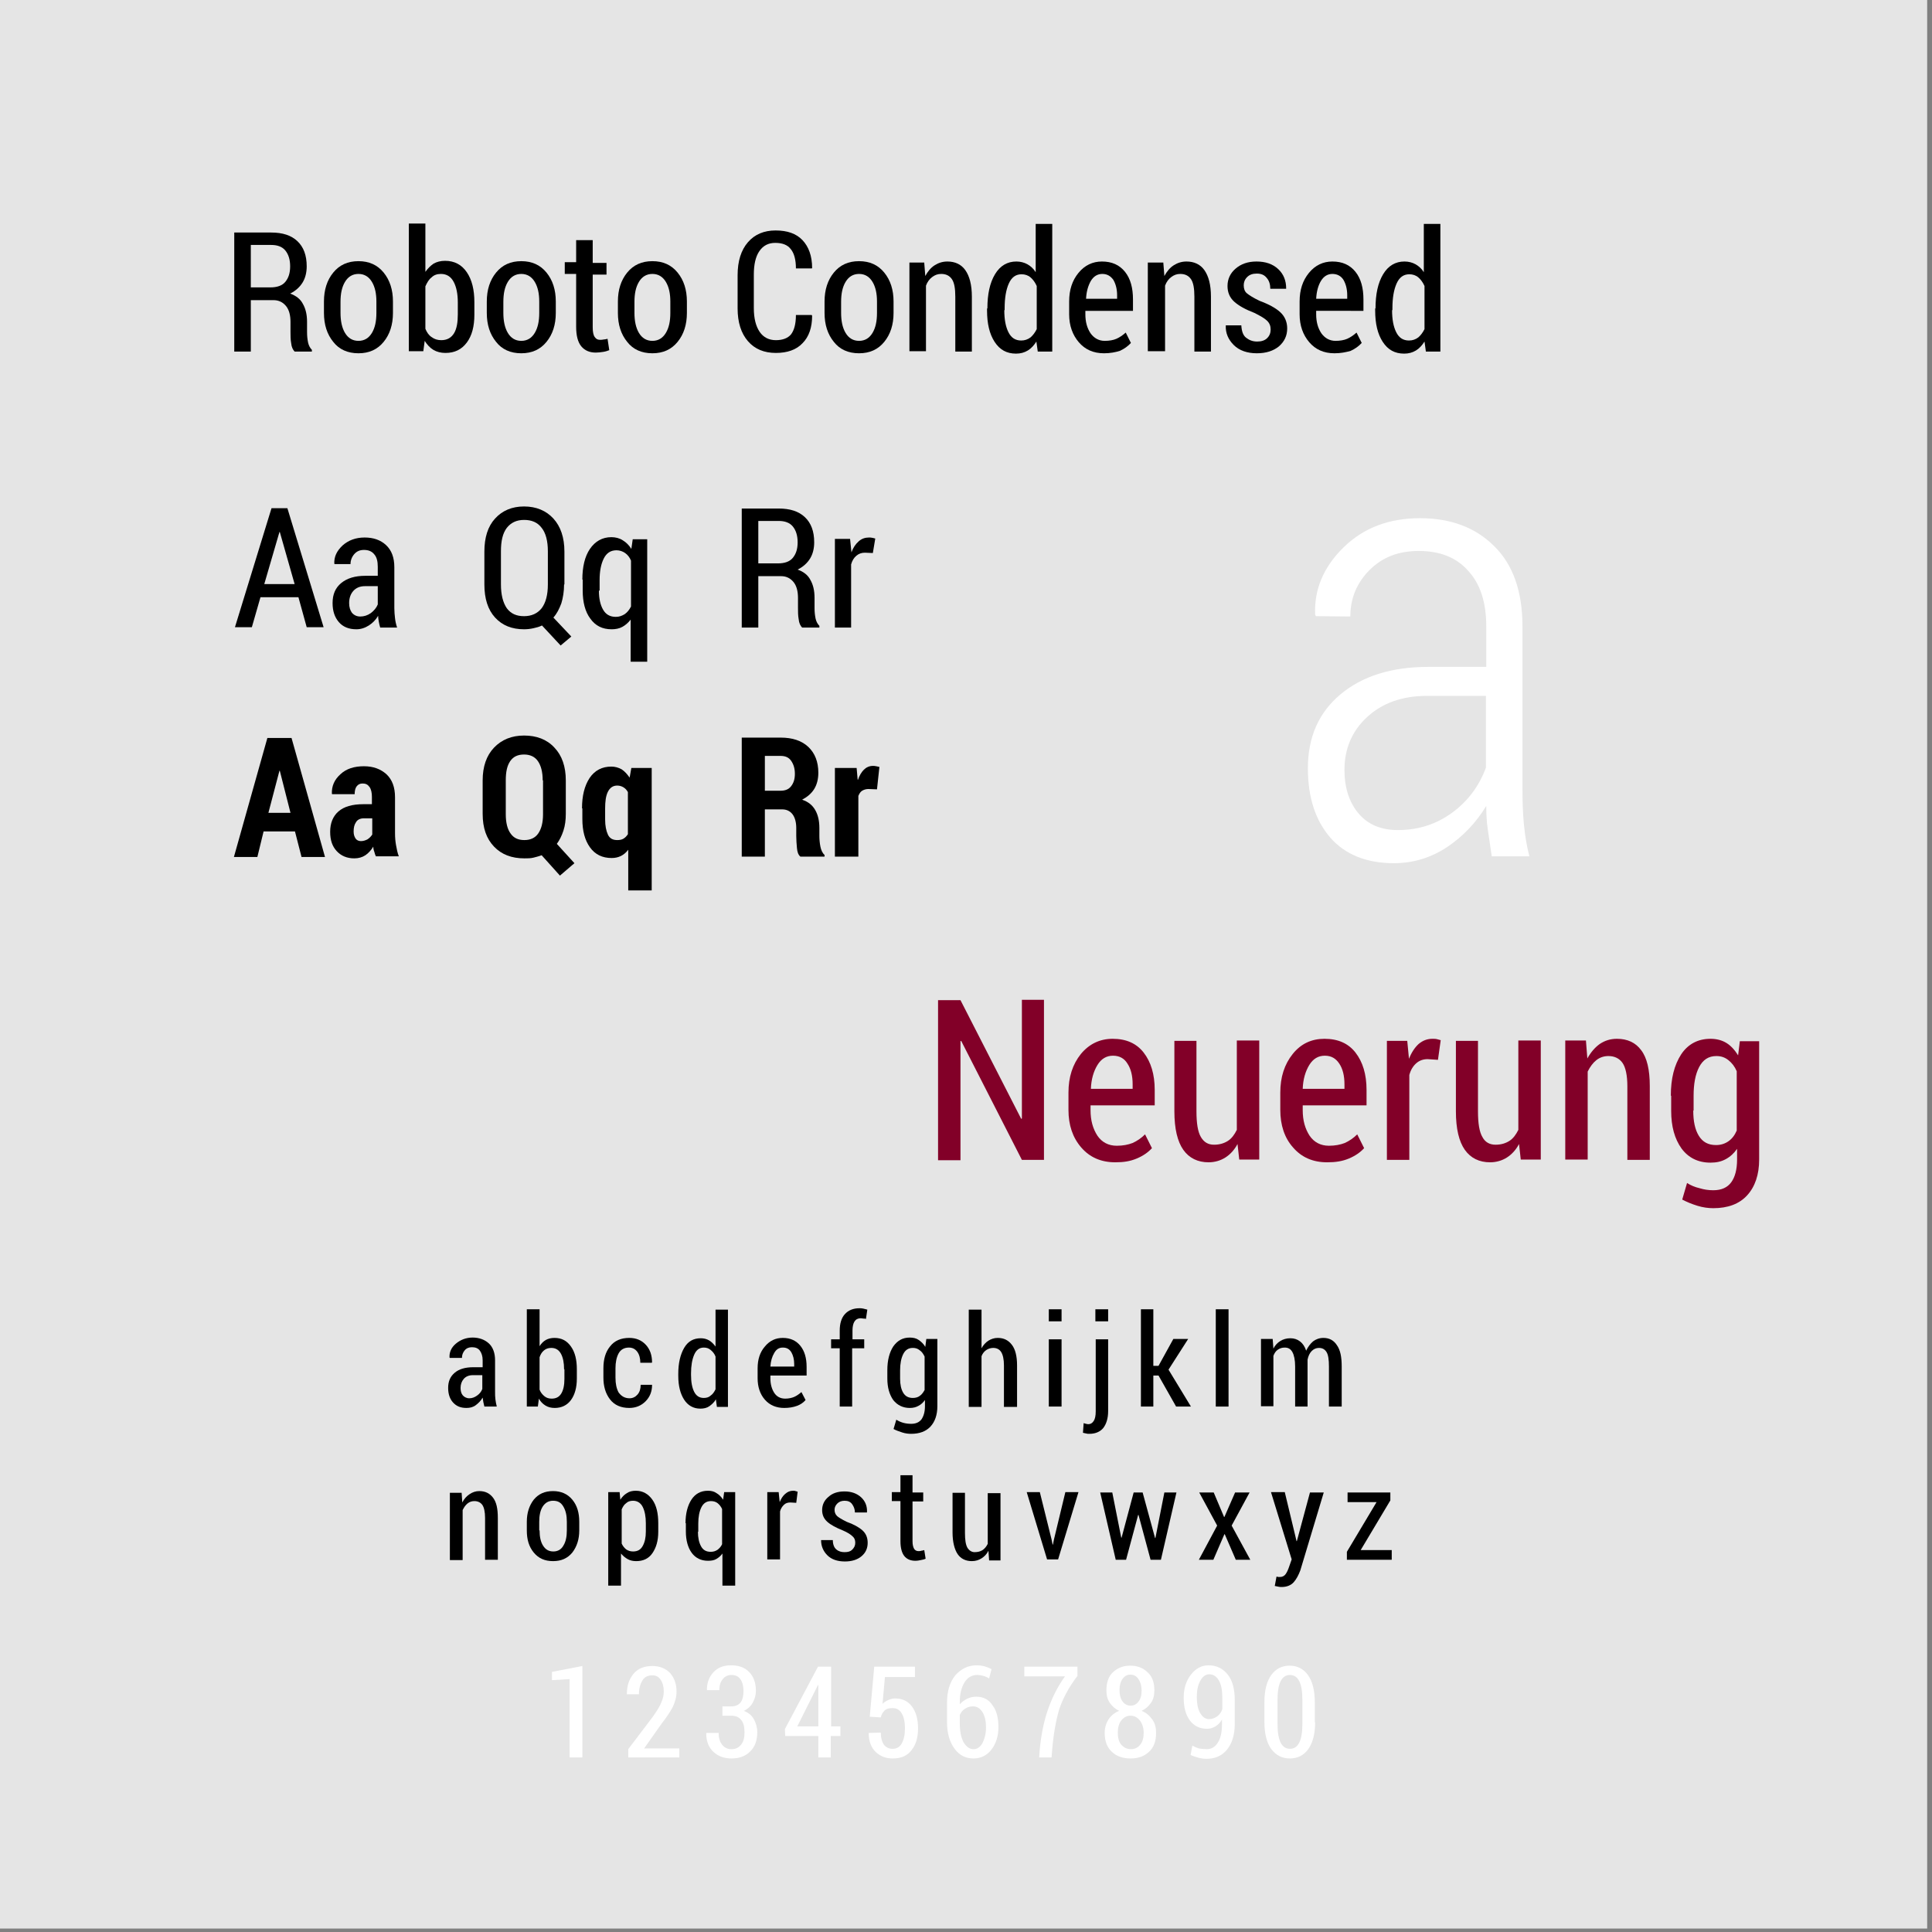 <?xml version="1.0" encoding="utf-8"?>
<!-- Generator: Adobe Illustrator 19.1.0, SVG Export Plug-In . SVG Version: 6.00 Build 0)  -->
<svg version="1.1" id="Layer_1" xmlns="http://www.w3.org/2000/svg" xmlns:xlink="http://www.w3.org/1999/xlink" x="0px" y="0px"
	 viewBox="-331 117 560 560" style="enable-background:new -331 117 560 560;" xml:space="preserve">
<rect x="-331" y="117" width="560" height="560" fill="#808080" stroke="none"/>
<style type="text/css">
	.st0{fill:#E5E5E5;}
	.st1{enable-background:new    ;}
	.st2{fill:#820028;}
	.st3{fill:#FFFFFF;}
</style>
<rect x="-332" y="116.4" class="st0" width="559.6" height="559.6"/>
<g>
	<g class="st1">
		<path d="M-258.3,204v14.9h-4.8v-34.5h10.7c3.3,0,5.8,0.8,7.6,2.5c1.8,1.7,2.7,4.1,2.7,7.3c0,1.8-0.4,3.4-1.2,4.7s-2,2.4-3.6,3.2
			c1.7,0.6,3,1.6,3.7,3c0.8,1.4,1.2,3.1,1.2,5.2v3c0,1.1,0.1,2,0.3,3c0.2,0.9,0.6,1.6,1.1,2.1v0.5h-5c-0.5-0.5-0.9-1.3-1-2.4
			c-0.2-1.1-0.2-2.2-0.2-3.3v-2.9c0-1.9-0.4-3.5-1.3-4.6s-2.1-1.7-3.6-1.7H-258.3z M-258.3,200.3h5.7c1.9,0,3.4-0.5,4.3-1.6
			c0.9-1.1,1.4-2.5,1.4-4.5c0-2-0.5-3.5-1.4-4.6c-0.9-1.1-2.3-1.6-4.1-1.6h-5.9V200.3z"/>
		<path d="M-237.1,204.4c0-3.4,0.9-6.2,2.7-8.4c1.8-2.2,4.2-3.3,7.3-3.3c3.1,0,5.5,1.1,7.3,3.3c1.8,2.2,2.7,5,2.7,8.4v3.3
			c0,3.4-0.9,6.2-2.7,8.4c-1.8,2.2-4.2,3.3-7.3,3.3c-3.1,0-5.6-1.1-7.3-3.3c-1.8-2.2-2.7-5-2.7-8.4V204.4z M-232.3,207.7
			c0,2.3,0.4,4.3,1.3,5.8c0.9,1.5,2.2,2.3,3.9,2.3c1.7,0,3-0.8,3.9-2.3s1.3-3.4,1.3-5.8v-3.3c0-2.3-0.4-4.2-1.3-5.7
			s-2.2-2.3-3.9-2.3c-1.7,0-3,0.8-3.9,2.3c-0.9,1.5-1.3,3.4-1.3,5.8V207.7z"/>
		<path d="M-193.5,208.2c0,3.4-0.7,6.1-2.2,8.1s-3.5,3-6.2,3c-1.3,0-2.5-0.3-3.5-0.9c-1-0.6-1.8-1.5-2.5-2.6l-0.4,3h-4.2v-37h4.8v14
			c0.7-1,1.5-1.8,2.4-2.4c0.9-0.5,2-0.8,3.3-0.8c2.7,0,4.8,1.1,6.3,3.3c1.5,2.2,2.2,5.1,2.2,8.7V208.2z M-198.3,204.7
			c0-2.5-0.4-4.5-1.2-6s-2-2.3-3.7-2.3c-1.1,0-2,0.3-2.7,1c-0.8,0.6-1.3,1.5-1.8,2.6v12.3c0.4,1,1,1.9,1.8,2.4
			c0.8,0.6,1.7,0.9,2.8,0.9c1.7,0,2.9-0.7,3.7-2c0.8-1.3,1.1-3.2,1.1-5.5V204.7z"/>
		<path d="M-189.9,204.4c0-3.4,0.9-6.2,2.7-8.4c1.8-2.2,4.2-3.3,7.3-3.3c3.1,0,5.5,1.1,7.3,3.3c1.8,2.2,2.7,5,2.7,8.4v3.3
			c0,3.4-0.9,6.2-2.7,8.4c-1.8,2.2-4.2,3.3-7.3,3.3c-3.1,0-5.6-1.1-7.3-3.3c-1.8-2.2-2.7-5-2.7-8.4V204.4z M-185.1,207.7
			c0,2.3,0.4,4.3,1.3,5.8c0.9,1.5,2.2,2.3,3.9,2.3c1.7,0,3-0.8,3.9-2.3s1.3-3.4,1.3-5.8v-3.3c0-2.3-0.4-4.2-1.3-5.7
			s-2.2-2.3-3.9-2.3c-1.7,0-3,0.8-3.9,2.3c-0.9,1.5-1.3,3.4-1.3,5.8V207.7z"/>
		<path d="M-159.2,186.8v6.4h4v3.4h-4v15.3c0,1.3,0.2,2.3,0.6,2.8c0.4,0.6,0.9,0.8,1.5,0.8c0.4,0,0.7,0,1.1-0.1
			c0.3,0,0.7-0.1,1.1-0.2l0.5,3.3c-0.5,0.2-1.1,0.4-1.8,0.5c-0.7,0.1-1.4,0.2-2.1,0.2c-1.8,0-3.2-0.6-4.2-1.8
			c-1-1.2-1.5-3.1-1.5-5.7v-15.3h-3.3v-3.4h3.3v-6.4H-159.2z"/>
		<path d="M-151.9,204.4c0-3.4,0.9-6.2,2.7-8.4c1.8-2.2,4.2-3.3,7.3-3.3c3.1,0,5.5,1.1,7.3,3.3c1.8,2.2,2.7,5,2.7,8.4v3.3
			c0,3.4-0.9,6.2-2.7,8.4c-1.8,2.2-4.2,3.3-7.3,3.3c-3.1,0-5.6-1.1-7.3-3.3c-1.8-2.2-2.7-5-2.7-8.4V204.4z M-147.1,207.7
			c0,2.3,0.4,4.3,1.3,5.8c0.9,1.5,2.2,2.3,3.9,2.3c1.7,0,3-0.8,3.9-2.3s1.3-3.4,1.3-5.8v-3.3c0-2.3-0.4-4.2-1.3-5.7
			s-2.2-2.3-3.9-2.3c-1.7,0-3,0.8-3.9,2.3c-0.9,1.5-1.3,3.4-1.3,5.8V207.7z"/>
		<path d="M-95.7,208.4l0.1,0.1c0,3.4-0.9,6.1-2.8,8c-1.8,1.9-4.4,2.8-7.7,2.8c-3.4,0-6.1-1.1-8.1-3.4s-3-5.5-3-9.5v-9.6
			c0-4.1,1-7.3,3-9.6c2-2.3,4.7-3.4,8-3.4c3.4,0,6,0.9,7.8,2.8s2.8,4.6,2.8,8.1l-0.1,0.1h-4.6c0-2.5-0.5-4.4-1.5-5.6
			c-0.9-1.2-2.4-1.8-4.5-1.8c-2,0-3.5,0.8-4.6,2.4s-1.6,3.9-1.6,6.8v9.7c0,3,0.6,5.3,1.7,6.9c1.1,1.6,2.7,2.4,4.7,2.4
			c2,0,3.5-0.6,4.4-1.7c0.9-1.2,1.4-3,1.4-5.6H-95.7z"/>
		<path d="M-92,204.4c0-3.4,0.9-6.2,2.7-8.4c1.8-2.2,4.2-3.3,7.3-3.3c3.1,0,5.5,1.1,7.3,3.3c1.8,2.2,2.7,5,2.7,8.4v3.3
			c0,3.4-0.9,6.2-2.7,8.4c-1.8,2.2-4.2,3.3-7.3,3.3c-3.1,0-5.6-1.1-7.3-3.3c-1.8-2.2-2.7-5-2.7-8.4V204.4z M-87.2,207.7
			c0,2.3,0.4,4.3,1.3,5.8c0.9,1.5,2.2,2.3,3.9,2.3c1.7,0,3-0.8,3.9-2.3s1.3-3.4,1.3-5.8v-3.3c0-2.3-0.4-4.2-1.3-5.7
			s-2.2-2.3-3.9-2.3c-1.7,0-3,0.8-3.9,2.3c-0.9,1.5-1.3,3.4-1.3,5.8V207.7z"/>
		<path d="M-63.1,193.2l0.3,3.8c0.7-1.3,1.6-2.4,2.7-3.1s2.3-1.1,3.7-1.1c2.2,0,4,0.8,5.2,2.5s1.9,4.2,1.9,7.7v15.9h-4.8V203
			c0-2.4-0.3-4.1-1-5.1c-0.7-1-1.7-1.5-3.1-1.5c-1,0-1.8,0.3-2.6,0.9s-1.4,1.4-1.8,2.5v19h-4.8v-25.7H-63.1z"/>
		<path d="M-44.8,206.4c0-4.1,0.7-7.4,2.2-9.9c1.5-2.5,3.6-3.7,6.2-3.7c1.2,0,2.3,0.3,3.2,0.8c0.9,0.5,1.8,1.3,2.4,2.3v-14h4.8v37
			h-4.2l-0.4-2.9c-0.7,1.1-1.5,2-2.5,2.6c-1,0.6-2.1,0.9-3.4,0.9c-2.7,0-4.7-1.1-6.2-3.4c-1.5-2.3-2.2-5.3-2.2-9.1V206.4z
			 M-39.9,206.9c0,2.7,0.4,4.8,1.2,6.4c0.8,1.6,2,2.4,3.7,2.4c1,0,1.9-0.3,2.7-0.9c0.7-0.6,1.3-1.4,1.8-2.4v-12.5
			c-0.5-1.1-1.1-1.9-1.8-2.5c-0.7-0.6-1.6-0.9-2.6-0.9c-1.7,0-2.9,0.9-3.7,2.7c-0.8,1.8-1.2,4.2-1.2,7.1V206.9z"/>
		<path d="M-11,219.4c-3.1,0-5.5-1.1-7.3-3.2c-1.8-2.1-2.8-4.8-2.8-8.1v-3.7c0-3.4,0.9-6.1,2.7-8.3c1.8-2.2,4.1-3.3,6.8-3.3
			c2.9,0,5.1,1,6.7,3c1.6,2,2.3,4.7,2.3,8v3.3h-13.8v1c0,2.2,0.5,4,1.5,5.5c1,1.4,2.4,2.2,4.1,2.2c1.3,0,2.5-0.2,3.4-0.6
			c0.9-0.4,1.8-1,2.7-1.8l1.5,3c-0.8,0.9-1.9,1.7-3.2,2.3C-7.7,219.1-9.2,219.4-11,219.4z M-11.5,196.4c-1.4,0-2.5,0.7-3.3,2
			c-0.8,1.4-1.3,3.1-1.4,5.2h9v-1c0-1.8-0.4-3.3-1.1-4.5C-9.1,197-10.1,196.4-11.5,196.4z"/>
		<path d="M6.2,193.2l0.3,3.8c0.7-1.3,1.6-2.4,2.7-3.1s2.3-1.1,3.7-1.1c2.2,0,4,0.8,5.2,2.5s1.9,4.2,1.9,7.7v15.9h-4.8V203
			c0-2.4-0.3-4.1-1-5.1c-0.7-1-1.7-1.5-3.1-1.5c-1,0-1.8,0.3-2.6,0.9s-1.4,1.4-1.8,2.5v19H1.7v-25.7H6.2z"/>
		<path d="M37.3,212.5c0-1-0.3-1.8-1-2.5c-0.7-0.7-1.9-1.4-3.7-2.3c-2.6-1-4.6-2.1-5.9-3.3s-1.9-2.7-1.9-4.5c0-2,0.8-3.7,2.3-5
			c1.6-1.4,3.6-2.1,6.1-2.1c2.6,0,4.7,0.7,6.3,2.2c1.6,1.5,2.3,3.4,2.3,5.6l0,0.1h-4.6c0-1.2-0.3-2.3-1-3.1
			c-0.7-0.9-1.6-1.3-2.9-1.3c-1.2,0-2.1,0.3-2.8,1c-0.7,0.7-1,1.5-1,2.4c0,1,0.3,1.8,0.9,2.3s1.8,1.3,3.7,2.2c2.7,1,4.7,2.1,6,3.3
			c1.3,1.2,2,2.8,2,4.7c0,2.1-0.8,3.8-2.4,5.2c-1.6,1.3-3.7,2-6.4,2c-2.8,0-5.1-0.8-6.7-2.4c-1.6-1.6-2.4-3.5-2.3-5.6l0-0.1h4.5
			c0.1,1.7,0.5,2.9,1.4,3.6c0.9,0.7,1.9,1.1,3.2,1.1c1.2,0,2.2-0.3,2.9-1C37,214.3,37.3,213.5,37.3,212.5z"/>
		<path d="M55.8,219.4c-3.1,0-5.5-1.1-7.3-3.2c-1.8-2.1-2.8-4.8-2.8-8.1v-3.7c0-3.4,0.9-6.1,2.7-8.3c1.8-2.2,4.1-3.3,6.8-3.3
			c2.9,0,5.1,1,6.7,3c1.6,2,2.3,4.7,2.3,8v3.3H50.5v1c0,2.2,0.5,4,1.5,5.5c1,1.4,2.4,2.2,4.1,2.2c1.3,0,2.5-0.2,3.4-0.6
			s1.8-1,2.7-1.8l1.5,3c-0.8,0.9-1.9,1.7-3.2,2.3C59.1,219.1,57.6,219.4,55.8,219.4z M55.2,196.4c-1.4,0-2.5,0.7-3.3,2
			s-1.3,3.1-1.4,5.2h9v-1c0-1.8-0.4-3.3-1.1-4.5C57.7,197,56.6,196.4,55.2,196.4z"/>
		<path d="M67.7,206.4c0-4.1,0.7-7.4,2.2-9.9c1.5-2.5,3.6-3.7,6.2-3.7c1.2,0,2.3,0.3,3.2,0.8c0.9,0.5,1.8,1.3,2.4,2.3v-14h4.8v37
			h-4.2l-0.4-2.9c-0.7,1.1-1.5,2-2.5,2.6c-1,0.6-2.1,0.9-3.4,0.9c-2.7,0-4.7-1.1-6.2-3.4c-1.5-2.3-2.2-5.3-2.2-9.1V206.4z
			 M72.5,206.9c0,2.7,0.4,4.8,1.2,6.4c0.8,1.6,2,2.4,3.7,2.4c1,0,1.9-0.3,2.7-0.9c0.7-0.6,1.3-1.4,1.8-2.4v-12.5
			c-0.5-1.1-1.1-1.9-1.8-2.5c-0.7-0.6-1.6-0.9-2.6-0.9c-1.7,0-2.9,0.9-3.7,2.7c-0.8,1.8-1.2,4.2-1.2,7.1V206.9z"/>
	</g>
</g>
<g>
	<g class="st1">
		<path class="st2" d="M-28.4,453.2h-6.4l-17.6-34.5l-0.2,0.1v34.5h-6.5v-46.4h6.5l17.6,34.4l0.2-0.1v-34.4h6.4V453.2z"/>
		<path class="st2" d="M-7.7,453.9c-4.1,0-7.4-1.4-9.9-4.3s-3.7-6.5-3.7-10.9v-5c0-4.5,1.2-8.2,3.6-11.2c2.4-2.9,5.5-4.4,9.2-4.4
			c3.9,0,6.9,1.3,9,4c2.1,2.7,3.2,6.3,3.2,10.8v4.5h-18.6v1.4c0,3,0.7,5.4,2,7.4c1.3,1.9,3.2,2.9,5.6,2.9c1.8,0,3.3-0.3,4.6-0.8
			c1.3-0.6,2.5-1.4,3.6-2.5l2,4c-1.1,1.2-2.5,2.2-4.4,3S-5.3,453.9-7.7,453.9z M-8.4,423c-1.9,0-3.4,0.9-4.5,2.7
			c-1.1,1.8-1.8,4.1-1.9,6.9h12.1v-1.3c0-2.5-0.5-4.5-1.5-6C-5.1,423.8-6.5,423-8.4,423z"/>
		<path class="st2" d="M27.7,448.6c-0.9,1.7-2.1,3-3.5,3.9c-1.4,0.9-3.1,1.4-4.9,1.4c-3.1,0-5.6-1.2-7.3-3.6
			c-1.7-2.4-2.6-6.1-2.6-11.2v-20.4h6.4v20.4c0,3.5,0.4,6,1.3,7.5s2.1,2.2,3.8,2.2c1.6,0,2.9-0.4,4-1.1c1.1-0.7,1.9-1.8,2.6-3.2
			v-25.9h6.5v34.5h-5.8L27.7,448.6z"/>
		<path class="st2" d="M53.7,453.9c-4.1,0-7.4-1.4-9.9-4.3c-2.5-2.8-3.7-6.5-3.7-10.9v-5c0-4.5,1.2-8.2,3.6-11.2s5.5-4.4,9.2-4.4
			c3.9,0,6.9,1.3,9,4c2.1,2.7,3.2,6.3,3.2,10.8v4.5H46.6v1.4c0,3,0.7,5.4,2,7.4c1.3,1.9,3.2,2.9,5.6,2.9c1.8,0,3.3-0.3,4.6-0.8
			c1.3-0.6,2.5-1.4,3.6-2.5l2,4c-1.1,1.2-2.5,2.2-4.4,3S56.1,453.9,53.7,453.9z M53,423c-1.9,0-3.4,0.9-4.5,2.7
			c-1.1,1.8-1.8,4.1-1.9,6.9h12.1v-1.3c0-2.5-0.5-4.5-1.5-6S54.9,423,53,423z"/>
		<path class="st2" d="M85.8,424.2l-3-0.2c-1.3,0-2.4,0.4-3.3,1.2c-0.9,0.8-1.6,1.9-2,3.4v24.6h-6.5v-34.5h5.9l0.5,5.2
			c0.7-1.8,1.7-3.3,2.8-4.3c1.2-1,2.5-1.5,4-1.5c0.4,0,0.9,0,1.3,0.1s0.8,0.2,1.1,0.3L85.8,424.2z"/>
		<path class="st2" d="M109.3,448.6c-0.9,1.7-2.1,3-3.5,3.9c-1.4,0.9-3.1,1.4-4.9,1.4c-3.1,0-5.6-1.2-7.3-3.6
			c-1.7-2.4-2.6-6.1-2.6-11.2v-20.4h6.4v20.4c0,3.5,0.4,6,1.3,7.5c0.8,1.5,2.1,2.2,3.8,2.2c1.6,0,2.9-0.4,4-1.1s1.9-1.8,2.6-3.2
			v-25.9h6.5v34.5h-5.8L109.3,448.6z"/>
		<path class="st2" d="M128.7,418.7l0.4,5.1c1-1.8,2.2-3.2,3.6-4.2c1.5-1,3.1-1.5,5-1.5c3,0,5.4,1.1,7,3.3c1.7,2.2,2.5,5.7,2.5,10.4
			v21.4h-6.5v-21.3c0-3.2-0.5-5.5-1.4-6.8c-0.9-1.3-2.3-2-4.1-2c-1.3,0-2.5,0.4-3.5,1.2c-1,0.8-1.8,1.9-2.5,3.3v25.5h-6.5v-34.5
			H128.7z"/>
		<path class="st2" d="M153.3,434.6c0-5,1-8.9,3-12c2-3,4.9-4.5,8.5-4.5c1.7,0,3.3,0.4,4.6,1.2c1.3,0.8,2.4,2,3.4,3.6l0.5-4.1h5.6
			v34.3c0,4.4-1.2,7.9-3.5,10.4c-2.3,2.5-5.6,3.7-9.8,3.7c-1.4,0-3-0.2-4.6-0.7s-3.1-1.1-4.4-1.8l1.4-4.8c1.1,0.7,2.3,1.2,3.6,1.5
			c1.3,0.4,2.6,0.6,4,0.6c2.4,0,4.1-0.8,5.2-2.3c1.1-1.5,1.7-3.7,1.7-6.6v-3.1c-0.9,1.3-2,2.3-3.3,3c-1.3,0.7-2.7,1-4.4,1
			c-3.6,0-6.4-1.4-8.4-4.1c-2-2.8-3-6.4-3-10.9V434.6z M159.8,438.9c0,3.1,0.5,5.5,1.6,7.3c1.1,1.8,2.7,2.7,5,2.7
			c1.4,0,2.6-0.4,3.6-1.1s1.8-1.7,2.4-3.1v-17.2c-0.6-1.4-1.4-2.4-2.4-3.2c-1-0.8-2.1-1.2-3.5-1.2c-2.3,0-3.9,1.1-5,3.2
			c-1.1,2.1-1.6,4.9-1.6,8.3V438.9z"/>
	</g>
</g>
<g class="st1">
	<path d="M-190.6,524.7c-0.1-0.4-0.2-0.9-0.3-1.3c-0.1-0.4-0.1-0.9-0.2-1.3c-0.5,0.9-1.2,1.6-2,2.2c-0.8,0.6-1.7,0.8-2.7,0.8
		c-1.7,0-2.9-0.5-3.9-1.6c-0.9-1-1.4-2.4-1.4-4.2c0-1.9,0.6-3.3,1.9-4.4c1.3-1.1,3.1-1.6,5.4-1.6h2.7v-2c0-1.2-0.3-2.1-0.8-2.8
		c-0.5-0.7-1.3-1-2.3-1c-0.9,0-1.6,0.3-2.1,0.9c-0.5,0.6-0.8,1.3-0.8,2.2l-3.5,0l-0.1-0.1c-0.1-1.5,0.5-2.9,1.8-4s2.9-1.8,4.9-1.8
		c1.9,0,3.5,0.6,4.7,1.7c1.2,1.1,1.8,2.8,1.8,4.9v9.1c0,0.8,0,1.5,0.1,2.2c0.1,0.7,0.2,1.4,0.4,2.1H-190.6z M-195,522.3
		c0.9,0,1.6-0.3,2.3-0.8c0.7-0.5,1.2-1.1,1.5-1.9v-4h-2.8c-1.1,0-2,0.4-2.6,1.1c-0.6,0.7-0.9,1.6-0.9,2.6c0,0.9,0.2,1.6,0.6,2.1
		S-195.8,522.3-195,522.3z"/>
	<path d="M-163.8,516.6c0,2.6-0.6,4.7-1.7,6.2c-1.1,1.5-2.7,2.3-4.7,2.3c-1,0-1.9-0.2-2.7-0.7c-0.8-0.5-1.4-1.1-1.9-2l-0.3,2.3h-3.2
		v-28.2h3.7v10.7c0.5-0.8,1.1-1.4,1.8-1.8c0.7-0.4,1.6-0.6,2.5-0.6c2.1,0,3.6,0.8,4.8,2.5s1.7,3.9,1.7,6.6V516.6z M-167.5,513.9
		c0-1.9-0.3-3.4-0.9-4.5c-0.6-1.1-1.5-1.7-2.8-1.7c-0.8,0-1.5,0.2-2.1,0.7c-0.6,0.5-1,1.1-1.3,2v9.4c0.3,0.8,0.8,1.4,1.4,1.9
		s1.3,0.7,2.1,0.7c1.3,0,2.2-0.5,2.8-1.5c0.6-1,0.9-2.4,0.9-4.2V513.9z"/>
	<path d="M-148.5,522.3c0.9,0,1.7-0.4,2.3-1.1c0.6-0.7,0.9-1.6,0.9-2.8h3.3l0,0.1c0,1.8-0.6,3.4-1.9,4.7c-1.3,1.3-2.9,1.9-4.7,1.9
		c-2.4,0-4.3-0.8-5.6-2.5c-1.3-1.7-1.9-3.8-1.9-6.3v-2.7c0-2.6,0.6-4.7,1.9-6.3c1.3-1.7,3.2-2.5,5.6-2.5c2,0,3.6,0.7,4.8,2
		c1.2,1.3,1.8,3,1.8,5.1l-0.1,0.1h-3.3c0-1.3-0.3-2.4-0.9-3.2c-0.6-0.8-1.4-1.2-2.4-1.2c-1.4,0-2.4,0.6-3,1.7
		c-0.6,1.1-0.9,2.6-0.9,4.3v2.7c0,1.8,0.3,3.2,0.9,4.3C-150.9,521.7-149.9,522.3-148.5,522.3z"/>
	<path d="M-134.4,515.2c0-3.1,0.6-5.6,1.7-7.5c1.1-1.9,2.7-2.8,4.8-2.8c0.9,0,1.7,0.2,2.4,0.6c0.7,0.4,1.3,1,1.9,1.8v-10.7h3.6v28.2
		h-3.2l-0.3-2.2c-0.5,0.9-1.2,1.5-1.9,2s-1.6,0.7-2.6,0.7c-2,0-3.6-0.9-4.7-2.6s-1.7-4-1.7-6.9V515.2z M-130.7,515.5
		c0,2.1,0.3,3.7,0.9,4.9s1.5,1.8,2.8,1.8c0.8,0,1.5-0.2,2-0.7c0.6-0.4,1-1,1.4-1.8v-9.5c-0.3-0.8-0.8-1.4-1.4-1.9
		c-0.6-0.5-1.2-0.7-2-0.7c-1.3,0-2.2,0.7-2.8,2.1c-0.6,1.4-0.9,3.2-0.9,5.4V515.5z"/>
	<path d="M-103.7,525.1c-2.3,0-4.2-0.8-5.6-2.4c-1.4-1.6-2.1-3.7-2.1-6.2v-2.9c0-2.6,0.7-4.7,2.1-6.3c1.4-1.7,3.1-2.5,5.2-2.5
		c2.2,0,3.9,0.8,5.1,2.3s1.8,3.5,1.8,6.1v2.5h-10.5v0.8c0,1.7,0.4,3.1,1.1,4.2c0.7,1.1,1.8,1.7,3.2,1.7c1,0,1.9-0.2,2.6-0.5
		c0.7-0.3,1.4-0.8,2.1-1.4l1.2,2.3c-0.6,0.7-1.4,1.3-2.5,1.7S-102.3,525.1-103.7,525.1z M-104.1,507.6c-1.1,0-1.9,0.5-2.5,1.6
		c-0.6,1-1,2.3-1.1,3.9h6.9v-0.7c0-1.4-0.3-2.5-0.8-3.4C-102.2,508-103,507.6-104.1,507.6z"/>
	<path d="M-87.6,524.7v-16.9h-2.5v-2.6h2.5v-2.5c0-2.1,0.5-3.7,1.5-4.8c1-1.1,2.4-1.7,4.2-1.7c0.3,0,0.7,0,1.1,0.1
		c0.4,0.1,0.8,0.2,1.2,0.3l-0.4,2.7c-0.2-0.1-0.4-0.1-0.7-0.1c-0.3,0-0.5-0.1-0.8-0.1c-0.8,0-1.4,0.3-1.8,0.9
		c-0.4,0.6-0.6,1.5-0.6,2.7v2.5h3.4v2.6H-84v16.9H-87.6z"/>
	<path d="M-73.8,514.1c0-2.8,0.6-5.1,1.7-6.8c1.2-1.7,2.7-2.6,4.8-2.6c1,0,1.9,0.2,2.6,0.7c0.7,0.5,1.4,1.1,1.9,2l0.3-2.3h3.2v19.5
		c0,2.5-0.7,4.5-2,5.9c-1.3,1.4-3.2,2.1-5.6,2.1c-0.8,0-1.7-0.1-2.6-0.4c-0.9-0.3-1.8-0.6-2.5-1l0.8-2.7c0.6,0.4,1.3,0.7,2,0.9
		c0.7,0.2,1.5,0.3,2.3,0.3c1.3,0,2.3-0.4,3-1.3c0.6-0.9,1-2.1,1-3.8v-1.8c-0.5,0.7-1.1,1.3-1.9,1.7c-0.7,0.4-1.5,0.6-2.5,0.6
		c-2,0-3.6-0.8-4.8-2.3c-1.1-1.6-1.7-3.6-1.7-6.2V514.1z M-70.1,516.6c0,1.7,0.3,3.1,0.9,4.1c0.6,1,1.5,1.5,2.8,1.5
		c0.8,0,1.5-0.2,2-0.6c0.6-0.4,1-1,1.4-1.7v-9.7c-0.4-0.8-0.8-1.4-1.4-1.8c-0.6-0.5-1.2-0.7-2-0.7c-1.3,0-2.2,0.6-2.8,1.8
		c-0.6,1.2-0.9,2.8-0.9,4.7V516.6z"/>
	<path d="M-46.5,507.8c0.5-0.9,1.2-1.7,2-2.2c0.8-0.5,1.7-0.8,2.7-0.8c1.8,0,3.1,0.7,4.1,2s1.5,3.3,1.5,6v12H-40v-12
		c0-1.8-0.3-3.1-0.8-3.9c-0.5-0.8-1.3-1.2-2.3-1.2c-0.7,0-1.4,0.2-2,0.6c-0.6,0.4-1.1,1-1.4,1.8v14.7h-3.7v-28.2h3.7V507.8z"/>
	<path d="M-23.3,500H-27v-3.5h3.7V500z M-23.3,524.7H-27v-19.5h3.7V524.7z"/>
	<path d="M-9.8,505.2V526c0,2.1-0.5,3.7-1.4,4.9c-0.9,1.1-2.3,1.7-4,1.7c-0.4,0-0.7,0-1-0.1c-0.3-0.1-0.6-0.1-0.9-0.2l0.2-2.8
		c0.2,0.1,0.4,0.1,0.7,0.2s0.5,0.1,0.7,0.1c0.6,0,1.1-0.3,1.5-0.9c0.4-0.6,0.6-1.5,0.6-2.8v-20.9H-9.8z M-9.8,500h-3.7v-3.5h3.7V500
		z"/>
	<path d="M4.8,515.7H3.3v9h-3.6v-28.2h3.6v16.4h1.5l4.3-7.8h4.3L7.7,514l6.5,10.7H9.9L4.8,515.7z"/>
	<path d="M25.1,524.7h-3.7v-28.2h3.7V524.7z"/>
	<path d="M37.9,505.2l0.2,2.7c0.5-1,1.2-1.7,2-2.2c0.8-0.5,1.8-0.8,2.9-0.8c1.1,0,2,0.3,2.8,0.9c0.8,0.6,1.4,1.5,1.8,2.7
		c0.5-1.1,1.2-2,2-2.7c0.8-0.6,1.8-1,3-1c1.7,0,3,0.7,3.9,2.1c1,1.4,1.4,3.4,1.4,6.2v11.6h-3.7v-11.6c0-2-0.2-3.4-0.7-4.2
		c-0.5-0.8-1.2-1.2-2.2-1.2c-0.8,0-1.5,0.3-2.1,0.9c-0.6,0.6-1,1.5-1.2,2.5c0-0.1,0,0.1,0,0.5c0,0.4,0,0.7,0,0.9v12.2h-3.6v-11.6
		c0-1.9-0.3-3.3-0.8-4.2s-1.2-1.3-2.2-1.3c-0.8,0-1.4,0.2-2,0.6s-1,1-1.3,1.8v14.6h-3.6v-19.5H37.9z"/>
</g>
<g class="st1">
	<path d="M-197.2,549.6l0.2,2.9c0.5-1,1.2-1.8,2.1-2.4s1.8-0.9,2.8-0.9c1.7,0,3,0.6,4,1.9c1,1.3,1.4,3.2,1.4,5.9v12.1h-3.7V557
		c0-1.8-0.3-3.1-0.8-3.8c-0.5-0.7-1.3-1.1-2.3-1.1c-0.7,0-1.4,0.2-2,0.7c-0.6,0.5-1,1.1-1.4,1.9v14.5h-3.7v-19.5H-197.2z"/>
	<path d="M-178.3,558.1c0-2.6,0.7-4.7,2-6.4c1.4-1.7,3.2-2.5,5.6-2.5c2.3,0,4.2,0.8,5.6,2.5c1.4,1.7,2,3.8,2,6.4v2.5
		c0,2.6-0.7,4.7-2,6.4c-1.4,1.7-3.2,2.5-5.6,2.5c-2.4,0-4.2-0.8-5.6-2.5c-1.4-1.7-2-3.8-2-6.4V558.1z M-174.6,560.6
		c0,1.8,0.3,3.3,1,4.4c0.7,1.1,1.6,1.7,3,1.7c1.3,0,2.3-0.6,2.9-1.7c0.7-1.1,1-2.6,1-4.4v-2.5c0-1.8-0.3-3.2-1-4.4
		c-0.7-1.2-1.6-1.7-3-1.7c-1.3,0-2.3,0.6-3,1.7s-1,2.6-1,4.4V560.6z"/>
	<path d="M-140.2,561c0,2.6-0.6,4.6-1.7,6.2s-2.7,2.3-4.7,2.3c-1,0-1.8-0.2-2.5-0.6s-1.3-0.9-1.9-1.6v9.3h-3.7v-27.1h3.3l0.2,2.2
		c0.5-0.8,1.2-1.5,1.9-1.9c0.7-0.5,1.6-0.7,2.6-0.7c2,0,3.6,0.9,4.8,2.6s1.7,4,1.7,6.8V561z M-143.8,558.5c0-1.9-0.3-3.5-0.9-4.7
		c-0.6-1.2-1.6-1.8-2.8-1.8c-0.8,0-1.5,0.2-2,0.7c-0.6,0.4-1,1.1-1.3,1.8v9.9c0.3,0.7,0.8,1.3,1.3,1.7c0.6,0.4,1.2,0.6,2,0.6
		c1.3,0,2.2-0.5,2.8-1.6s0.9-2.4,0.9-4.2V558.5z"/>
	<path d="M-132.3,558.5c0-2.8,0.6-5.1,1.7-6.8s2.7-2.6,4.8-2.6c1,0,1.8,0.2,2.5,0.7c0.7,0.4,1.4,1.1,1.9,1.9l0.3-2.2h3.2v27.1h-3.7
		v-9.3c-0.5,0.7-1.1,1.2-1.8,1.6s-1.5,0.5-2.4,0.5c-2,0-3.6-0.8-4.7-2.3s-1.7-3.6-1.7-6.2V558.5z M-128.7,561c0,1.7,0.3,3.1,0.9,4.2
		s1.5,1.6,2.8,1.6c0.8,0,1.4-0.2,2-0.6c0.5-0.4,1-0.9,1.3-1.6v-10.2c-0.3-0.7-0.8-1.3-1.3-1.7s-1.2-0.6-1.9-0.6
		c-1.3,0-2.2,0.6-2.8,1.8c-0.6,1.2-0.9,2.8-0.9,4.7V561z"/>
	<path d="M-100.2,552.6l-1.7-0.1c-0.8,0-1.4,0.2-1.9,0.7s-0.9,1.1-1.1,1.9v13.9h-3.7v-19.5h3.3l0.3,2.9c0.4-1,0.9-1.8,1.6-2.4
		c0.7-0.6,1.4-0.9,2.3-0.9c0.2,0,0.5,0,0.7,0.1s0.5,0.1,0.6,0.2L-100.2,552.6z"/>
	<path d="M-83.1,564.2c0-0.8-0.2-1.4-0.8-1.9c-0.5-0.5-1.4-1.1-2.8-1.7c-2-0.8-3.5-1.6-4.5-2.5c-1-0.9-1.5-2-1.5-3.4
		c0-1.5,0.6-2.8,1.8-3.8c1.2-1.1,2.7-1.6,4.7-1.6c2,0,3.6,0.6,4.8,1.7c1.2,1.1,1.8,2.6,1.7,4.3l0,0.1h-3.5c0-0.9-0.3-1.7-0.8-2.4
		c-0.5-0.7-1.2-1-2.2-1c-0.9,0-1.6,0.3-2.1,0.8c-0.5,0.5-0.8,1.1-0.8,1.8c0,0.7,0.2,1.3,0.7,1.8c0.4,0.4,1.4,1,2.8,1.7
		c2,0.7,3.6,1.6,4.6,2.5c1,0.9,1.5,2.1,1.5,3.6c0,1.6-0.6,2.9-1.8,3.9s-2.8,1.5-4.8,1.5c-2.2,0-3.9-0.6-5.1-1.8
		c-1.2-1.2-1.8-2.7-1.8-4.3l0-0.1h3.4c0,1.3,0.4,2.2,1,2.7c0.7,0.6,1.5,0.8,2.4,0.8c1,0,1.7-0.2,2.2-0.7
		C-83.4,565.6-83.1,565-83.1,564.2z"/>
	<path d="M-66.5,544.7v4.9h3.1v2.6h-3.1v11.6c0,1,0.2,1.7,0.5,2.2c0.3,0.4,0.7,0.6,1.2,0.6c0.3,0,0.6,0,0.8-0.1
		c0.2,0,0.5-0.1,0.9-0.2l0.4,2.5c-0.4,0.2-0.9,0.3-1.4,0.4s-1,0.2-1.6,0.2c-1.4,0-2.5-0.5-3.2-1.4s-1.1-2.3-1.1-4.3v-11.6h-2.5v-2.6
		h2.5v-4.9H-66.5z"/>
	<path d="M-44.5,566.5c-0.5,1-1.2,1.7-2,2.2c-0.8,0.5-1.7,0.8-2.8,0.8c-1.8,0-3.2-0.7-4.1-2s-1.5-3.5-1.5-6.3v-11.5h3.6v11.6
		c0,2,0.2,3.4,0.7,4.3c0.5,0.8,1.2,1.3,2.1,1.3c0.9,0,1.7-0.2,2.3-0.6c0.6-0.4,1.1-1,1.5-1.8v-14.7h3.7v19.5h-3.3L-44.5,566.5z"/>
	<path d="M-26.2,563.2l0.3,1.5h0.1l0.3-1.5l3.3-13.7h3.8l-5.9,19.5h-3.2l-5.9-19.5h3.8L-26.2,563.2z"/>
	<path d="M3.8,562.8h0.1l2.6-13.2H10l-4.5,19.5h-3l-3.5-13h-0.1l-3.5,13h-3l-4.5-19.5h3.5l2.6,13.1h0.1l3.5-13.1h2.6L3.8,562.8z"/>
	<path d="M23.8,556.7h0.1l3.1-7.1h4.2l-5.2,9.6l5.4,9.9h-4.2l-3.2-7.4h-0.1l-3.2,7.4h-4.2l5.3-9.9l-5.2-9.6h4.2L23.8,556.7z"/>
	<path d="M44.5,562.4l0.3,1.3h0.1l3.8-14.1h4l-6.8,22.6c-0.5,1.3-1.1,2.5-1.9,3.4S42,577,40.5,577c-0.3,0-0.6,0-1-0.1
		c-0.3-0.1-0.7-0.1-1-0.2L39,574c0.1,0,0.3,0,0.5,0.1c0.2,0,0.4,0,0.5,0c0.7,0,1.3-0.3,1.7-0.9c0.4-0.6,0.7-1.3,1-2.2l0.7-2l-6-19.5
		h4L44.5,562.4z"/>
	<path d="M63.4,566.3h9v2.8h-13v-2.3l8.6-14.4h-8.4v-2.8H72v2.3L63.4,566.3z"/>
</g>
<g class="st1">
	<path class="st3" d="M-162.3,626.4h-3.6v-22.7l-5.1,0.3v-2.4l8.8-1.7V626.4z"/>
	<path class="st3" d="M-134.1,626.4h-14.8V624l7.2-9.5c1.2-1.7,2-3,2.4-4.1c0.5-1.1,0.7-2.1,0.7-3.1c0-1.4-0.3-2.5-0.9-3.4
		c-0.6-0.9-1.4-1.3-2.4-1.3c-1.3,0-2.3,0.5-2.9,1.5c-0.6,1-1,2.3-1,4h-3.5l0-0.1c0-2.3,0.6-4.2,1.9-5.8c1.3-1.6,3.2-2.3,5.5-2.3
		c2.1,0,3.8,0.7,5.1,2c1.2,1.4,1.9,3.1,1.9,5.4c0,1.5-0.4,3-1.1,4.5c-0.8,1.5-1.9,3.1-3.3,4.9l-5,7.1h10.2V626.4z"/>
	<path class="st3" d="M-121.5,611.6h2.5c1.2,0,2.1-0.4,2.7-1.2c0.6-0.8,0.8-1.9,0.8-3.3c0-1.4-0.3-2.5-0.9-3.4
		c-0.6-0.8-1.4-1.2-2.6-1.2c-1,0-1.9,0.4-2.5,1.2c-0.7,0.8-1,1.9-1,3.2h-3.5l-0.1-0.1c0-2,0.6-3.7,1.9-5.1c1.3-1.4,3-2,5.1-2
		c2.2,0,3.9,0.6,5.2,1.9c1.3,1.3,2,3.1,2,5.5c0,1.2-0.3,2.3-0.9,3.4s-1.5,1.9-2.6,2.4c1.3,0.5,2.3,1.3,2.9,2.4c0.6,1.1,1,2.4,1,3.8
		c0,2.4-0.7,4.3-2.1,5.6c-1.4,1.4-3.2,2-5.4,2c-2,0-3.8-0.6-5.2-1.9c-1.4-1.3-2.1-3.1-2.1-5.4l0.1-0.1h3.5c0,1.4,0.3,2.5,1,3.4
		s1.6,1.3,2.7,1.3c1.2,0,2.1-0.4,2.8-1.3c0.7-0.8,1-2,1-3.6c0-1.6-0.3-2.8-1-3.6c-0.6-0.8-1.6-1.2-2.9-1.2h-2.5V611.6z"/>
	<path class="st3" d="M-90.2,617.4h2.8v2.8h-2.8v6.2h-3.6v-6.2h-9.6l-0.1-2l9.6-18.1h3.8V617.4z M-99.9,617.4h6.1v-12l-0.1,0
		l-0.4,0.8L-99.9,617.4z"/>
	<path class="st3" d="M-78.9,614.6l1.3-14.5h11.8v3h-8.7l-0.7,7.8c0.4-0.5,1-0.8,1.6-1.1c0.6-0.3,1.3-0.5,2-0.5
		c2.1,0,3.7,0.7,4.9,2.3c1.2,1.6,1.8,3.7,1.8,6.4c0,2.6-0.6,4.7-1.9,6.3c-1.2,1.6-3,2.4-5.4,2.4c-2,0-3.6-0.6-5-1.9
		c-1.3-1.3-2-3.1-2-5.4l0-0.1l3.5-0.1c0,1.5,0.3,2.6,0.9,3.5c0.6,0.8,1.5,1.2,2.5,1.2c1.2,0,2.1-0.5,2.7-1.6
		c0.6-1.1,0.9-2.5,0.9-4.4c0-1.8-0.3-3.2-0.9-4.2c-0.6-1.1-1.5-1.6-2.7-1.6c-1,0-1.8,0.2-2.3,0.7c-0.5,0.5-0.9,1.1-1.1,2
		L-78.9,614.6z"/>
	<path class="st3" d="M-47.9,599.7c0.8,0,1.6,0.1,2.3,0.3s1.4,0.5,2,0.8l-0.7,2.7c-0.5-0.3-1.1-0.6-1.6-0.7
		c-0.6-0.2-1.2-0.3-1.9-0.3c-1.5,0-2.7,0.7-3.6,2.1c-0.9,1.4-1.4,3.3-1.4,5.7v0.7c0.6-0.7,1.3-1.2,2.1-1.6c0.8-0.4,1.7-0.6,2.7-0.6
		c2,0,3.6,0.8,4.7,2.5c1.2,1.6,1.7,3.7,1.7,6.3c0,2.6-0.7,4.8-2,6.5s-3.1,2.6-5.2,2.6c-2.3,0-4.1-0.9-5.5-2.8s-2.2-4.4-2.2-7.7v-5.7
		c0-3.3,0.8-5.9,2.4-7.9C-52.4,600.7-50.4,599.7-47.9,599.7z M-48.9,611.6c-0.9,0-1.7,0.2-2.4,0.7c-0.7,0.4-1.2,1.1-1.5,1.8v2.4
		c0,2.4,0.4,4.2,1.1,5.5c0.8,1.3,1.7,2,2.9,2c1.1,0,1.9-0.6,2.6-1.8c0.6-1.2,1-2.7,1-4.5c0-1.8-0.3-3.2-1-4.4
		C-46.9,612.2-47.8,611.6-48.9,611.6z"/>
	<path class="st3" d="M-18.8,602.9c-2.5,3.3-4.2,6.6-5.2,9.6c-0.9,3.1-1.6,6.9-2,11.4l-0.2,2.5h-3.6l0.2-2.5
		c0.4-4.2,1.2-8.1,2.4-11.5c1.2-3.4,2.8-6.6,4.9-9.5h-11.8v-2.8h15.4V602.9z"/>
	<path class="st3" d="M3.6,607c0,1.4-0.3,2.6-1,3.6s-1.6,1.8-2.7,2.3c1.3,0.5,2.3,1.4,3.1,2.5c0.8,1.1,1.1,2.4,1.1,3.9
		c0,2.4-0.7,4.3-2.1,5.5c-1.4,1.3-3.1,1.9-5.3,1.9c-2.2,0-4-0.6-5.4-1.9c-1.4-1.3-2.1-3.1-2.1-5.5c0-1.5,0.4-2.8,1.1-3.9
		s1.8-2,3.1-2.5c-1.1-0.5-2-1.3-2.7-2.3c-0.7-1-1-2.2-1-3.6c0-2.3,0.6-4.1,1.9-5.3s2.9-1.9,5-1.9c2,0,3.7,0.6,5,1.9
		C3,602.9,3.6,604.7,3.6,607z M0.5,619.2c0-1.4-0.4-2.6-1.1-3.5s-1.6-1.4-2.7-1.4c-1.1,0-2,0.5-2.7,1.4c-0.7,0.9-1,2.1-1,3.5
		c0,1.5,0.3,2.7,1,3.5c0.7,0.8,1.6,1.3,2.8,1.3c1.1,0,2-0.4,2.7-1.3C0.2,621.9,0.5,620.7,0.5,619.2z M-0.1,607
		c0-1.3-0.3-2.4-0.9-3.3s-1.4-1.3-2.3-1.3c-1,0-1.7,0.4-2.3,1.2c-0.6,0.8-0.9,1.9-0.9,3.3c0,1.4,0.3,2.5,0.9,3.3
		c0.6,0.8,1.4,1.2,2.3,1.2c1,0,1.7-0.4,2.3-1.2C-0.4,609.5-0.1,608.4-0.1,607z"/>
	<path class="st3" d="M18.8,624c1.3,0,2.4-0.6,3.2-1.9c0.8-1.2,1.2-3,1.2-5.4v-1.3c-0.5,0.9-1.1,1.5-1.9,2c-0.7,0.4-1.5,0.7-2.4,0.7
		c-2.1,0-3.8-0.8-5-2.4c-1.2-1.6-1.8-3.8-1.8-6.6c0-2.7,0.7-4.9,2.1-6.7c1.4-1.8,3.1-2.7,5.1-2.7c2.3,0,4.1,0.9,5.5,2.6
		c1.4,1.7,2.1,4.2,2.1,7.5v6.9c0,3.2-0.8,5.7-2.3,7.5c-1.5,1.8-3.5,2.6-5.9,2.6c-0.7,0-1.5-0.1-2.3-0.3s-1.6-0.5-2.3-0.8l0.5-2.7
		c0.6,0.3,1.3,0.6,1.9,0.8C17.2,623.9,18,624,18.8,624z M19.4,615.3c0.9,0,1.7-0.3,2.4-0.8s1.2-1.2,1.5-2.1v-3.1c0-2.3-0.3-4-1-5.2
		c-0.7-1.2-1.6-1.8-2.8-1.8c-1,0-1.9,0.6-2.6,1.9c-0.7,1.3-1,2.8-1,4.7c0,1.9,0.3,3.4,0.9,4.5S18.3,615.3,19.4,615.3z"/>
	<path class="st3" d="M50.2,616.2c0,3.4-0.7,6-2,7.8c-1.3,1.8-3.1,2.7-5.3,2.7c-2.3,0-4-0.9-5.4-2.7c-1.3-1.8-2-4.4-2-7.8v-5.9
		c0-3.4,0.7-6,2-7.8c1.3-1.8,3.1-2.7,5.3-2.7s4,0.9,5.3,2.7c1.3,1.8,2,4.4,2,7.8V616.2z M46.5,609.7c0-2.4-0.3-4.2-0.9-5.4
		c-0.6-1.2-1.5-1.8-2.7-1.8c-1.2,0-2.1,0.6-2.7,1.8s-0.9,3-0.9,5.4v7c0,2.4,0.3,4.2,0.9,5.4c0.6,1.2,1.5,1.8,2.7,1.8
		c1.2,0,2.1-0.6,2.7-1.8s0.9-3,0.9-5.4V609.7z"/>
</g>
<g class="st1">
	<path class="st3" d="M101.4,365.3c-0.5-3.3-0.9-6.1-1.2-8.2c-0.3-2.1-0.4-4.3-0.4-6.5c-2.9,4.8-6.7,8.8-11.3,11.9
		c-4.7,3.1-9.8,4.7-15.5,4.7c-7.9,0-14.1-2.5-18.4-7.4c-4.3-5-6.5-11.6-6.5-20.1c0-9,3.1-16.1,9.4-21.4c6.3-5.3,14.8-8,25.5-8h16.8
		v-11.8c0-6.8-1.7-12.2-5.2-16c-3.4-3.9-8.2-5.8-14.4-5.8c-5.8,0-10.5,1.8-14.2,5.5c-3.7,3.7-5.6,8.2-5.6,13.5l-10-0.1l-0.2-0.5
		c-0.3-7.2,2.4-13.7,8.2-19.4c5.8-5.7,13.2-8.5,22.2-8.5c8.9,0,16.1,2.7,21.5,8.1c5.5,5.4,8.2,13.2,8.2,23.3v47.2
		c0,3.4,0.1,6.8,0.4,10c0.3,3.2,0.8,6.3,1.6,9.4H101.4z M74.2,357.6c5.9,0,11.2-1.7,15.8-5.1c4.6-3.4,7.8-7.8,9.7-13v-20.8H82.7
		c-7.3,0-13.1,2.1-17.5,6.2c-4.4,4.1-6.5,9.2-6.5,15.3c0,5.2,1.4,9.4,4.1,12.6C65.5,356,69.3,357.6,74.2,357.6z"/>
</g>
<g class="st1">
	<path d="M-244.5,290.1h-11l-2.5,8.7h-4.9l10.6-34.5h4.6l10.5,34.5h-4.9L-244.5,290.1z M-254.4,286.3h8.8l-4.3-15.1h-0.1
		L-254.4,286.3z"/>
	<path d="M-220.8,298.9c-0.2-0.6-0.3-1.2-0.4-1.7c-0.1-0.6-0.2-1.1-0.2-1.7c-0.7,1.2-1.6,2.1-2.7,2.8c-1.1,0.7-2.3,1.1-3.6,1.1
		c-2.2,0-3.9-0.7-5.1-2.1c-1.2-1.4-1.8-3.2-1.8-5.5c0-2.5,0.8-4.4,2.5-5.8c1.7-1.4,4-2.1,7-2.1h3.6v-2.6c0-1.6-0.3-2.8-1-3.6
		c-0.7-0.9-1.7-1.3-3-1.3c-1.2,0-2.1,0.4-2.8,1.2c-0.7,0.8-1.1,1.8-1.1,2.9l-4.6,0l-0.1-0.1c-0.1-2,0.7-3.7,2.4-5.3
		c1.7-1.5,3.8-2.3,6.4-2.3c2.5,0,4.6,0.7,6.2,2.2c1.6,1.5,2.4,3.6,2.4,6.4v11.9c0,1,0.1,2,0.2,2.9s0.3,1.8,0.6,2.7H-220.8z
		 M-226.6,295.7c1.1,0,2.1-0.3,3.1-1c0.9-0.7,1.6-1.5,2-2.5v-5.3h-3.7c-1.5,0-2.6,0.5-3.4,1.4c-0.8,0.9-1.2,2.1-1.2,3.5
		c0,1.2,0.3,2.1,0.8,2.8C-228.4,295.3-227.6,295.7-226.6,295.7z"/>
	<path d="M-167.5,286.4c0,2-0.3,3.9-0.8,5.5c-0.6,1.6-1.3,3-2.3,4.1l5.2,5.5l-3.1,2.6l-5.4-5.8c-0.8,0.4-1.6,0.6-2.5,0.8
		s-1.8,0.3-2.7,0.3c-3.5,0-6.3-1.1-8.4-3.4c-2.1-2.3-3.1-5.5-3.1-9.6v-9.5c0-4.1,1-7.3,3.1-9.6c2.1-2.3,4.9-3.5,8.4-3.5
		c3.5,0,6.4,1.2,8.5,3.5c2.1,2.3,3.2,5.5,3.2,9.6V286.4z M-172.2,276.8c0-3-0.6-5.3-1.8-6.8c-1.2-1.6-2.9-2.3-5.1-2.3
		c-2.2,0-3.8,0.8-5,2.3c-1.2,1.6-1.7,3.8-1.7,6.8v9.6c0,3,0.6,5.3,1.7,6.9c1.2,1.6,2.8,2.3,5,2.3c2.2,0,3.9-0.8,5.1-2.3
		c1.2-1.6,1.8-3.9,1.8-6.9V276.8z"/>
	<path d="M-162.2,285c0-3.7,0.7-6.7,2.2-8.9s3.6-3.4,6.2-3.4c1.2,0,2.4,0.3,3.3,0.9c1,0.6,1.8,1.4,2.5,2.5l0.4-2.8h4.2v35.5h-4.8
		v-12.2c-0.7,0.9-1.5,1.6-2.4,2.1c-0.9,0.5-2,0.7-3.1,0.7c-2.7,0-4.7-1-6.2-3.1c-1.5-2-2.2-4.8-2.2-8.1V285z M-157.4,288.2
		c0,2.3,0.4,4.1,1.2,5.5c0.8,1.4,2,2.1,3.7,2.1c1,0,1.8-0.3,2.6-0.8c0.7-0.5,1.3-1.2,1.8-2.2v-13.3c-0.4-1-1-1.7-1.7-2.2
		s-1.6-0.8-2.5-0.8c-1.7,0-2.9,0.8-3.7,2.4c-0.8,1.6-1.2,3.7-1.2,6.2V288.2z"/>
	<path d="M-111.2,284v14.9h-4.8v-34.5h10.7c3.3,0,5.8,0.8,7.6,2.5c1.8,1.7,2.7,4.1,2.7,7.3c0,1.8-0.4,3.4-1.2,4.7s-2,2.4-3.6,3.2
		c1.7,0.6,3,1.6,3.7,3c0.8,1.4,1.2,3.1,1.2,5.2v3c0,1.1,0.1,2,0.3,3c0.2,0.9,0.6,1.6,1.1,2.1v0.5h-5c-0.5-0.5-0.9-1.3-1-2.4
		c-0.2-1.1-0.2-2.2-0.2-3.3v-2.9c0-1.9-0.4-3.5-1.3-4.6s-2.1-1.7-3.6-1.7H-111.2z M-111.2,280.3h5.7c1.9,0,3.4-0.5,4.3-1.6
		c0.9-1.1,1.4-2.5,1.4-4.5c0-2-0.5-3.5-1.4-4.6c-0.9-1.1-2.3-1.6-4.1-1.6h-5.9V280.3z"/>
	<path d="M-78,277.3l-2.3-0.1c-1,0-1.8,0.3-2.5,0.9c-0.7,0.6-1.2,1.4-1.5,2.5v18.3H-89v-25.7h4.4l0.4,3.9c0.5-1.4,1.2-2.4,2.1-3.2
		c0.9-0.8,1.9-1.1,3-1.1c0.3,0,0.6,0,1,0.1c0.3,0.1,0.6,0.1,0.8,0.2L-78,277.3z"/>
</g>
<g class="st1">
	<path d="M-245.5,358h-9.1l-1.8,7.4h-6.8l9.7-34.5h7l9.7,34.5h-6.8L-245.5,358z M-253.2,352.6h6.4l-3.1-12.2h-0.1L-253.2,352.6z"/>
	<path d="M-222,365.3c-0.2-0.4-0.4-0.9-0.5-1.4c-0.2-0.5-0.3-1-0.3-1.5c-0.6,1-1.4,1.9-2.3,2.5c-0.9,0.6-2,0.9-3.2,0.9
		c-2.1,0-3.8-0.7-5.1-2.1c-1.3-1.4-1.9-3.2-1.9-5.6c0-2.5,0.8-4.5,2.4-5.9c1.6-1.4,4-2.1,7.2-2.1h2.5v-2.1c0-1.2-0.2-2.2-0.7-2.9
		c-0.5-0.7-1.1-1-2-1c-0.8,0-1.3,0.3-1.7,0.8c-0.4,0.5-0.6,1.3-0.6,2.3l-6.5,0l-0.1-0.1c-0.1-2.2,0.7-4.1,2.5-5.7
		c1.7-1.6,4-2.3,6.8-2.3c2.7,0,4.8,0.8,6.5,2.3c1.7,1.6,2.5,3.8,2.5,6.7v10.4c0,1.3,0.1,2.4,0.3,3.5c0.2,1.1,0.4,2.2,0.8,3.2H-222z
		 M-226.4,360.8c0.7,0,1.3-0.2,1.9-0.5c0.6-0.4,1-0.8,1.4-1.4v-4.7h-2.5c-1,0-1.8,0.4-2.2,1.1c-0.5,0.7-0.7,1.6-0.7,2.7
		c0,0.9,0.2,1.5,0.6,2.1C-227.6,360.5-227.1,360.8-226.4,360.8z"/>
	<path d="M-167,352.9c0,1.8-0.2,3.4-0.7,4.9c-0.5,1.5-1.1,2.7-1.9,3.8l5.1,5.6l-4.2,3.6l-5.3-5.9c-0.8,0.3-1.6,0.5-2.4,0.7
		s-1.7,0.2-2.6,0.2c-3.7,0-6.6-1.1-8.8-3.4s-3.3-5.4-3.3-9.5v-9.7c0-4,1.1-7.2,3.3-9.5c2.2-2.3,5.1-3.5,8.7-3.5
		c3.6,0,6.6,1.1,8.8,3.5c2.2,2.3,3.3,5.5,3.3,9.5V352.9z M-173.7,343.2c0-2.5-0.5-4.3-1.4-5.6s-2.3-1.9-4-1.9c-1.8,0-3.1,0.6-4,1.9
		c-0.9,1.3-1.3,3.1-1.3,5.6v9.8c0,2.5,0.5,4.4,1.4,5.6c0.9,1.3,2.2,1.9,4,1.9c1.7,0,3.1-0.6,4-1.9c0.9-1.3,1.4-3.1,1.4-5.6V343.2z"
		/>
	<path d="M-162.3,351.3c0-3.6,0.7-6.5,2.2-8.8c1.5-2.2,3.6-3.3,6.3-3.3c1.1,0,2.1,0.3,3,0.8c0.9,0.6,1.6,1.4,2.3,2.4l0.5-2.8h5.9
		v35.5h-6.8v-11.8c-0.6,0.8-1.3,1.4-2.1,1.8c-0.8,0.4-1.7,0.6-2.7,0.6c-2.7,0-4.8-1-6.3-3.1c-1.5-2.1-2.2-4.8-2.2-8.2V351.3z
		 M-155.6,354.5c0,1.9,0.3,3.3,0.8,4.4c0.5,1.1,1.4,1.6,2.7,1.6c0.7,0,1.3-0.1,1.8-0.4c0.5-0.3,0.9-0.7,1.3-1.3v-12.2
		c-0.3-0.6-0.8-1.1-1.3-1.4s-1.1-0.5-1.8-0.5c-1.2,0-2.1,0.6-2.7,1.8c-0.6,1.2-0.8,2.8-0.8,4.9V354.5z"/>
	<path d="M-109.3,351.6v13.7h-6.7v-34.5h11.3c3.4,0,6.1,0.9,8,2.7s2.9,4.3,2.9,7.5c0,1.8-0.4,3.4-1.2,4.7c-0.8,1.3-2,2.3-3.5,3.1
		c1.8,0.6,3,1.6,3.8,3c0.8,1.4,1.2,3.1,1.2,5.2v2.4c0,0.9,0.1,2,0.3,3s0.6,1.9,1.2,2.4v0.5h-7c-0.6-0.5-0.9-1.3-1-2.5
		c-0.1-1.1-0.2-2.3-0.2-3.5V357c0-1.7-0.4-3.1-1.1-4c-0.7-0.9-1.7-1.4-3-1.4H-109.3z M-109.3,346.2h4.5c1.4,0,2.4-0.4,3.1-1.3
		s1.1-2,1.1-3.6c0-1.6-0.4-2.8-1.1-3.8s-1.7-1.4-3.1-1.4h-4.5V346.2z"/>
	<path d="M-76.8,345.8l-2.5-0.1c-0.7,0-1.3,0.2-1.8,0.5s-0.8,0.8-1.1,1.5v17.6H-89v-25.7h6.3l0.3,3.4l0.1,0c0.4-1.2,1-2.2,1.7-2.9
		c0.7-0.7,1.6-1.1,2.6-1.1c0.3,0,0.6,0,1,0.1c0.3,0.1,0.6,0.1,0.9,0.2L-76.8,345.8z"/>
</g>
</svg>
